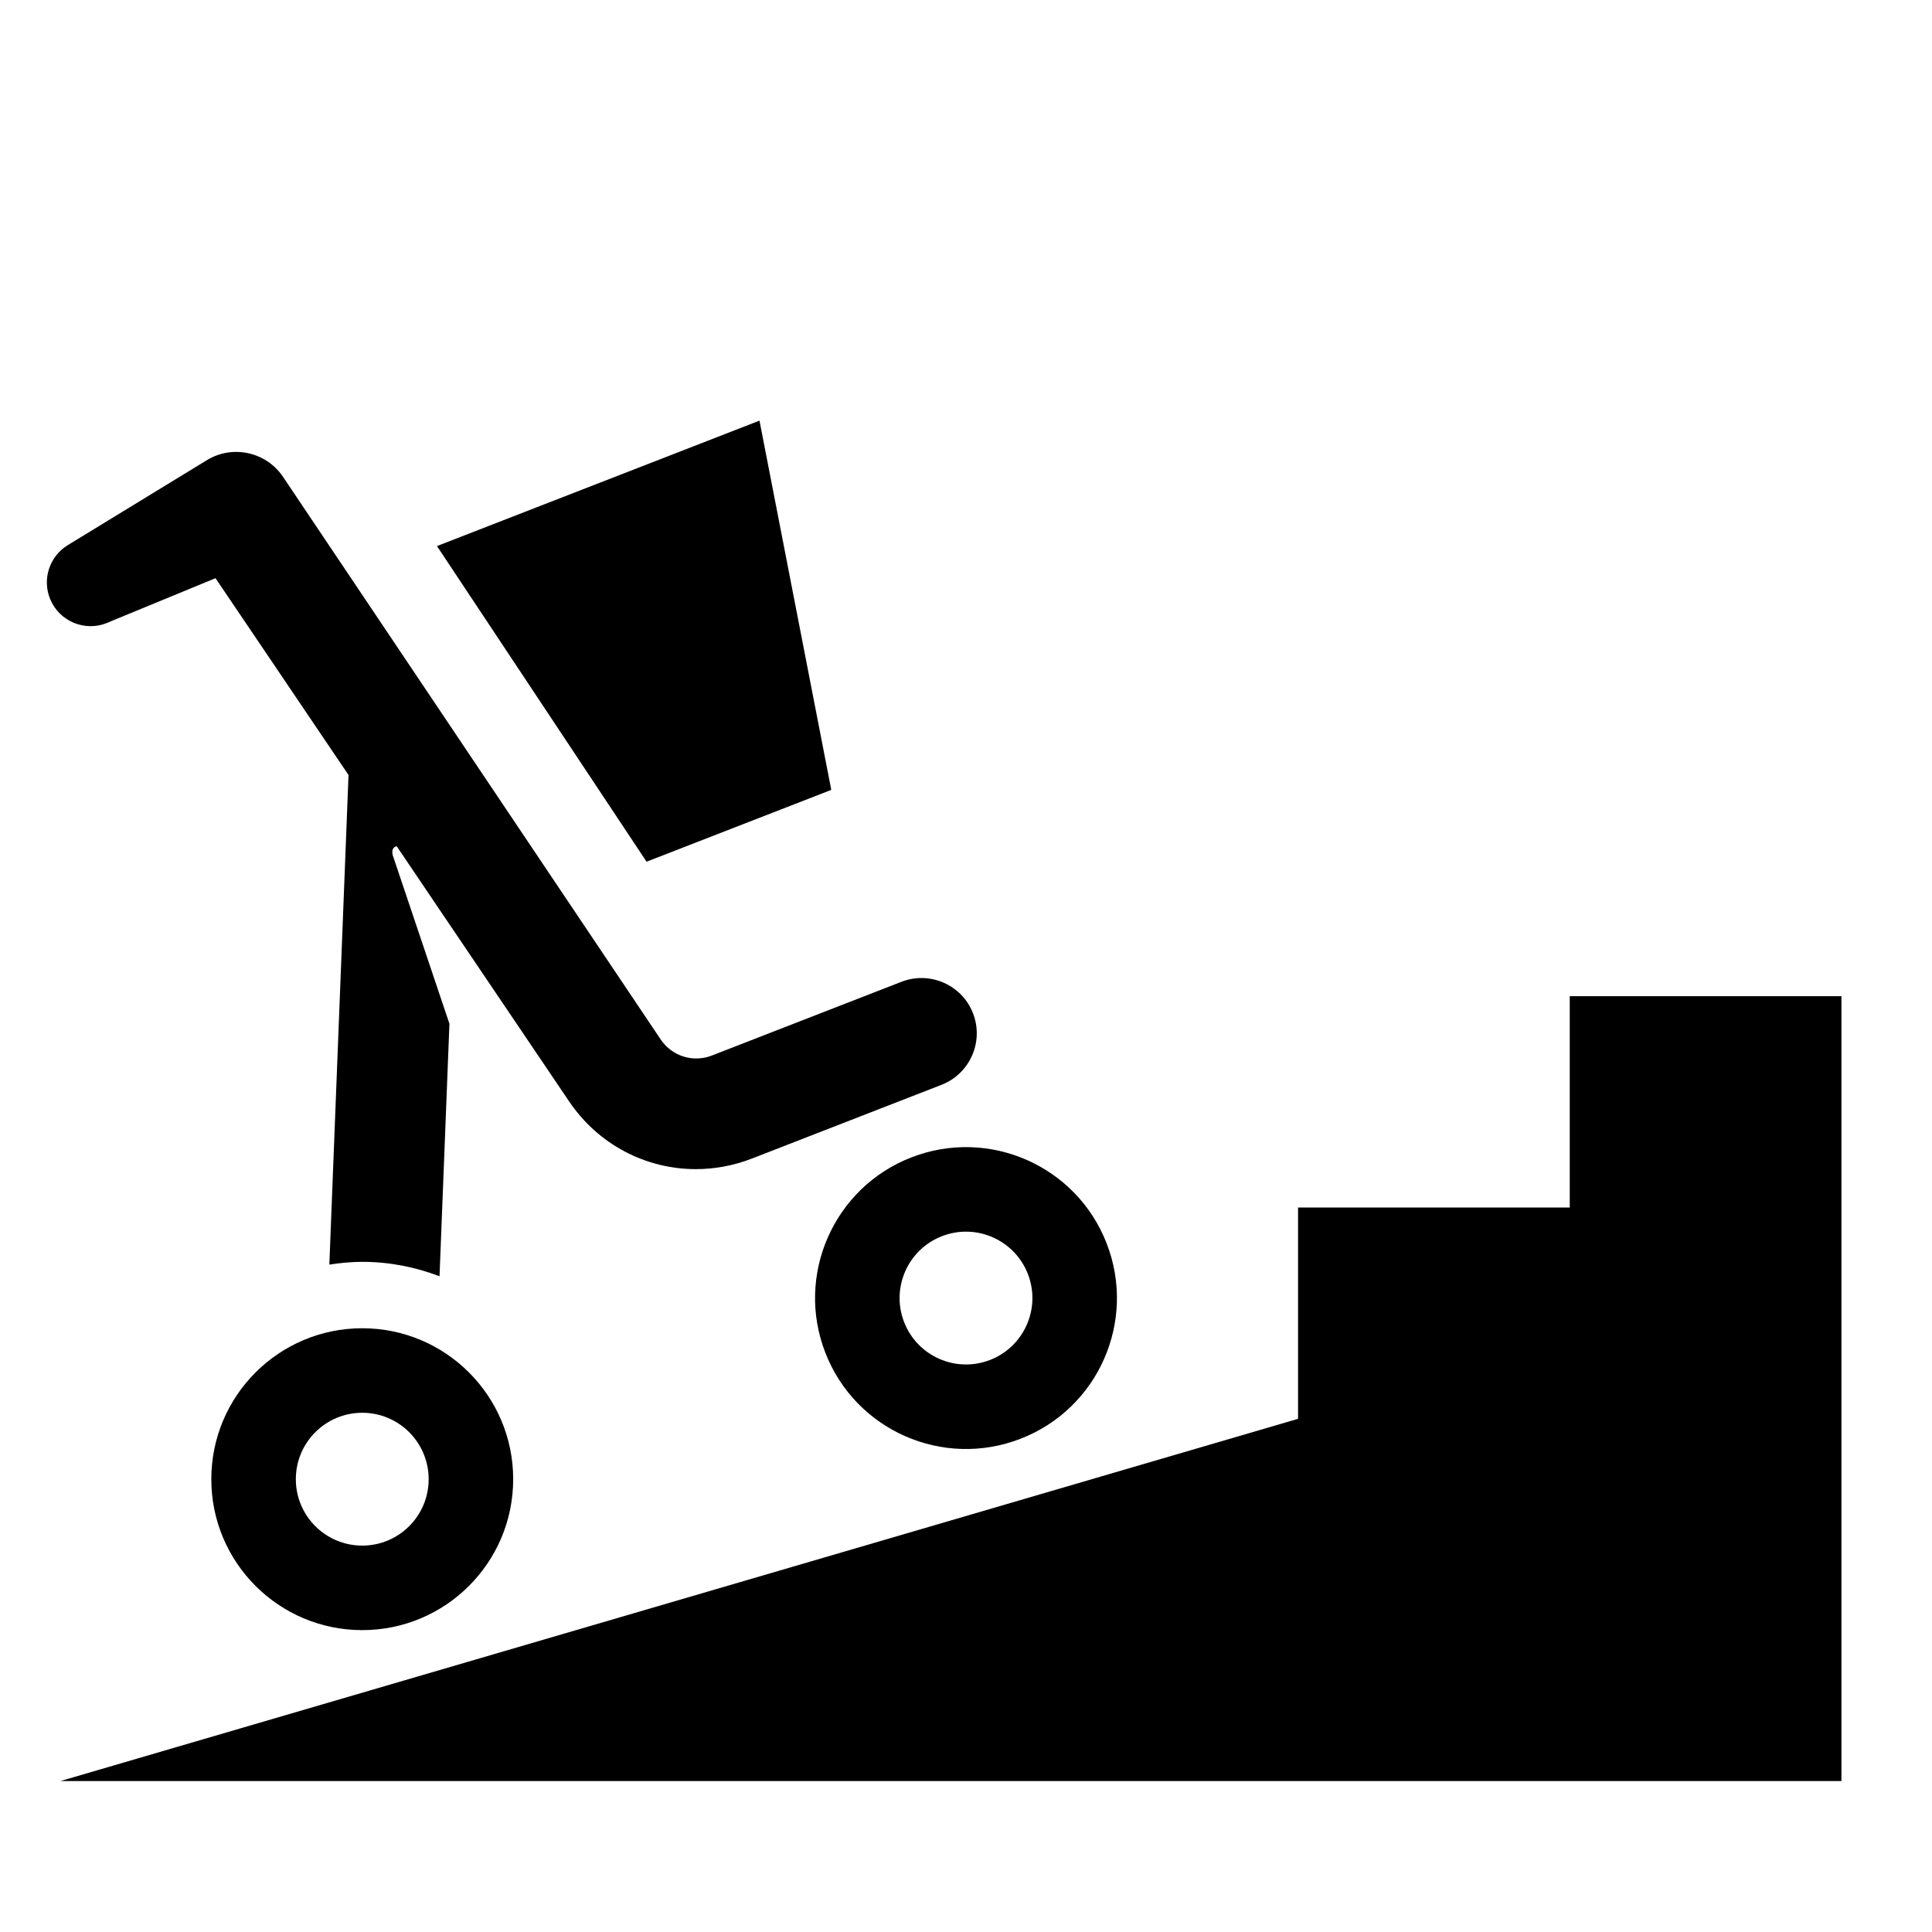 <svg height="64" viewBox="0 0 64 64" width="64" xmlns="http://www.w3.org/2000/svg"><path d="m0 0h64v64h-64z" fill="none"/><path d="m30.188 38.341c-2.573 1.001-3.848 3.898-2.847 6.471 1 2.573 3.897 3.848 6.471 2.847s3.848-3.897 2.847-6.471c-1.001-2.573-3.898-3.848-6.471-2.847zm3.862 3.862c.44 1.132-.121 2.407-1.253 2.847-1.132.44-2.407-.121-2.847-1.253-.44-1.132.121-2.407 1.253-2.847 1.132-.44 2.407.121 2.847 1.253z"/><path d="m27.537 26.166-2.378-12.232-10.684 4.155 6.943 10.456z"/><path d="m3.561 20.629.202-.085 3.376-1.391 4.412 6.529-.006-0-.635 16.21c.357-.055.719-.092 1.091-.092.902 0 1.762.174 2.559.478l.328-8.365-1.883-5.597c-.048-.23.091-.276.136-.284l5.706 8.445c.972 1.445 2.554 2.252 4.204 2.252.62 0 1.249-.114 1.859-.351l6.279-2.442c.942-.367 1.409-1.428 1.043-2.37-.366-.942-1.428-1.408-2.37-1.043l-6.279 2.442c-.623.243-1.324.025-1.699-.535l-12.513-18.641c-.555-.818-1.664-1.067-2.517-.546l-4.608 2.815c-.602.367-.862 1.128-.58 1.798.31.737 1.159 1.083 1.897.773z"/><path d="m52 33v7h-9v7l-41 12h59v-26z"/><path d="m7 49c0 2.761 2.239 5 5 5s5-2.239 5-5-2.239-5-5-5-5 2.239-5 5zm7.2 0c0 1.215-.985 2.2-2.2 2.2-1.215 0-2.2-.985-2.2-2.2 0-1.215.985-2.2 2.2-2.2 1.215 0 2.2.985 2.2 2.2z"/></svg>